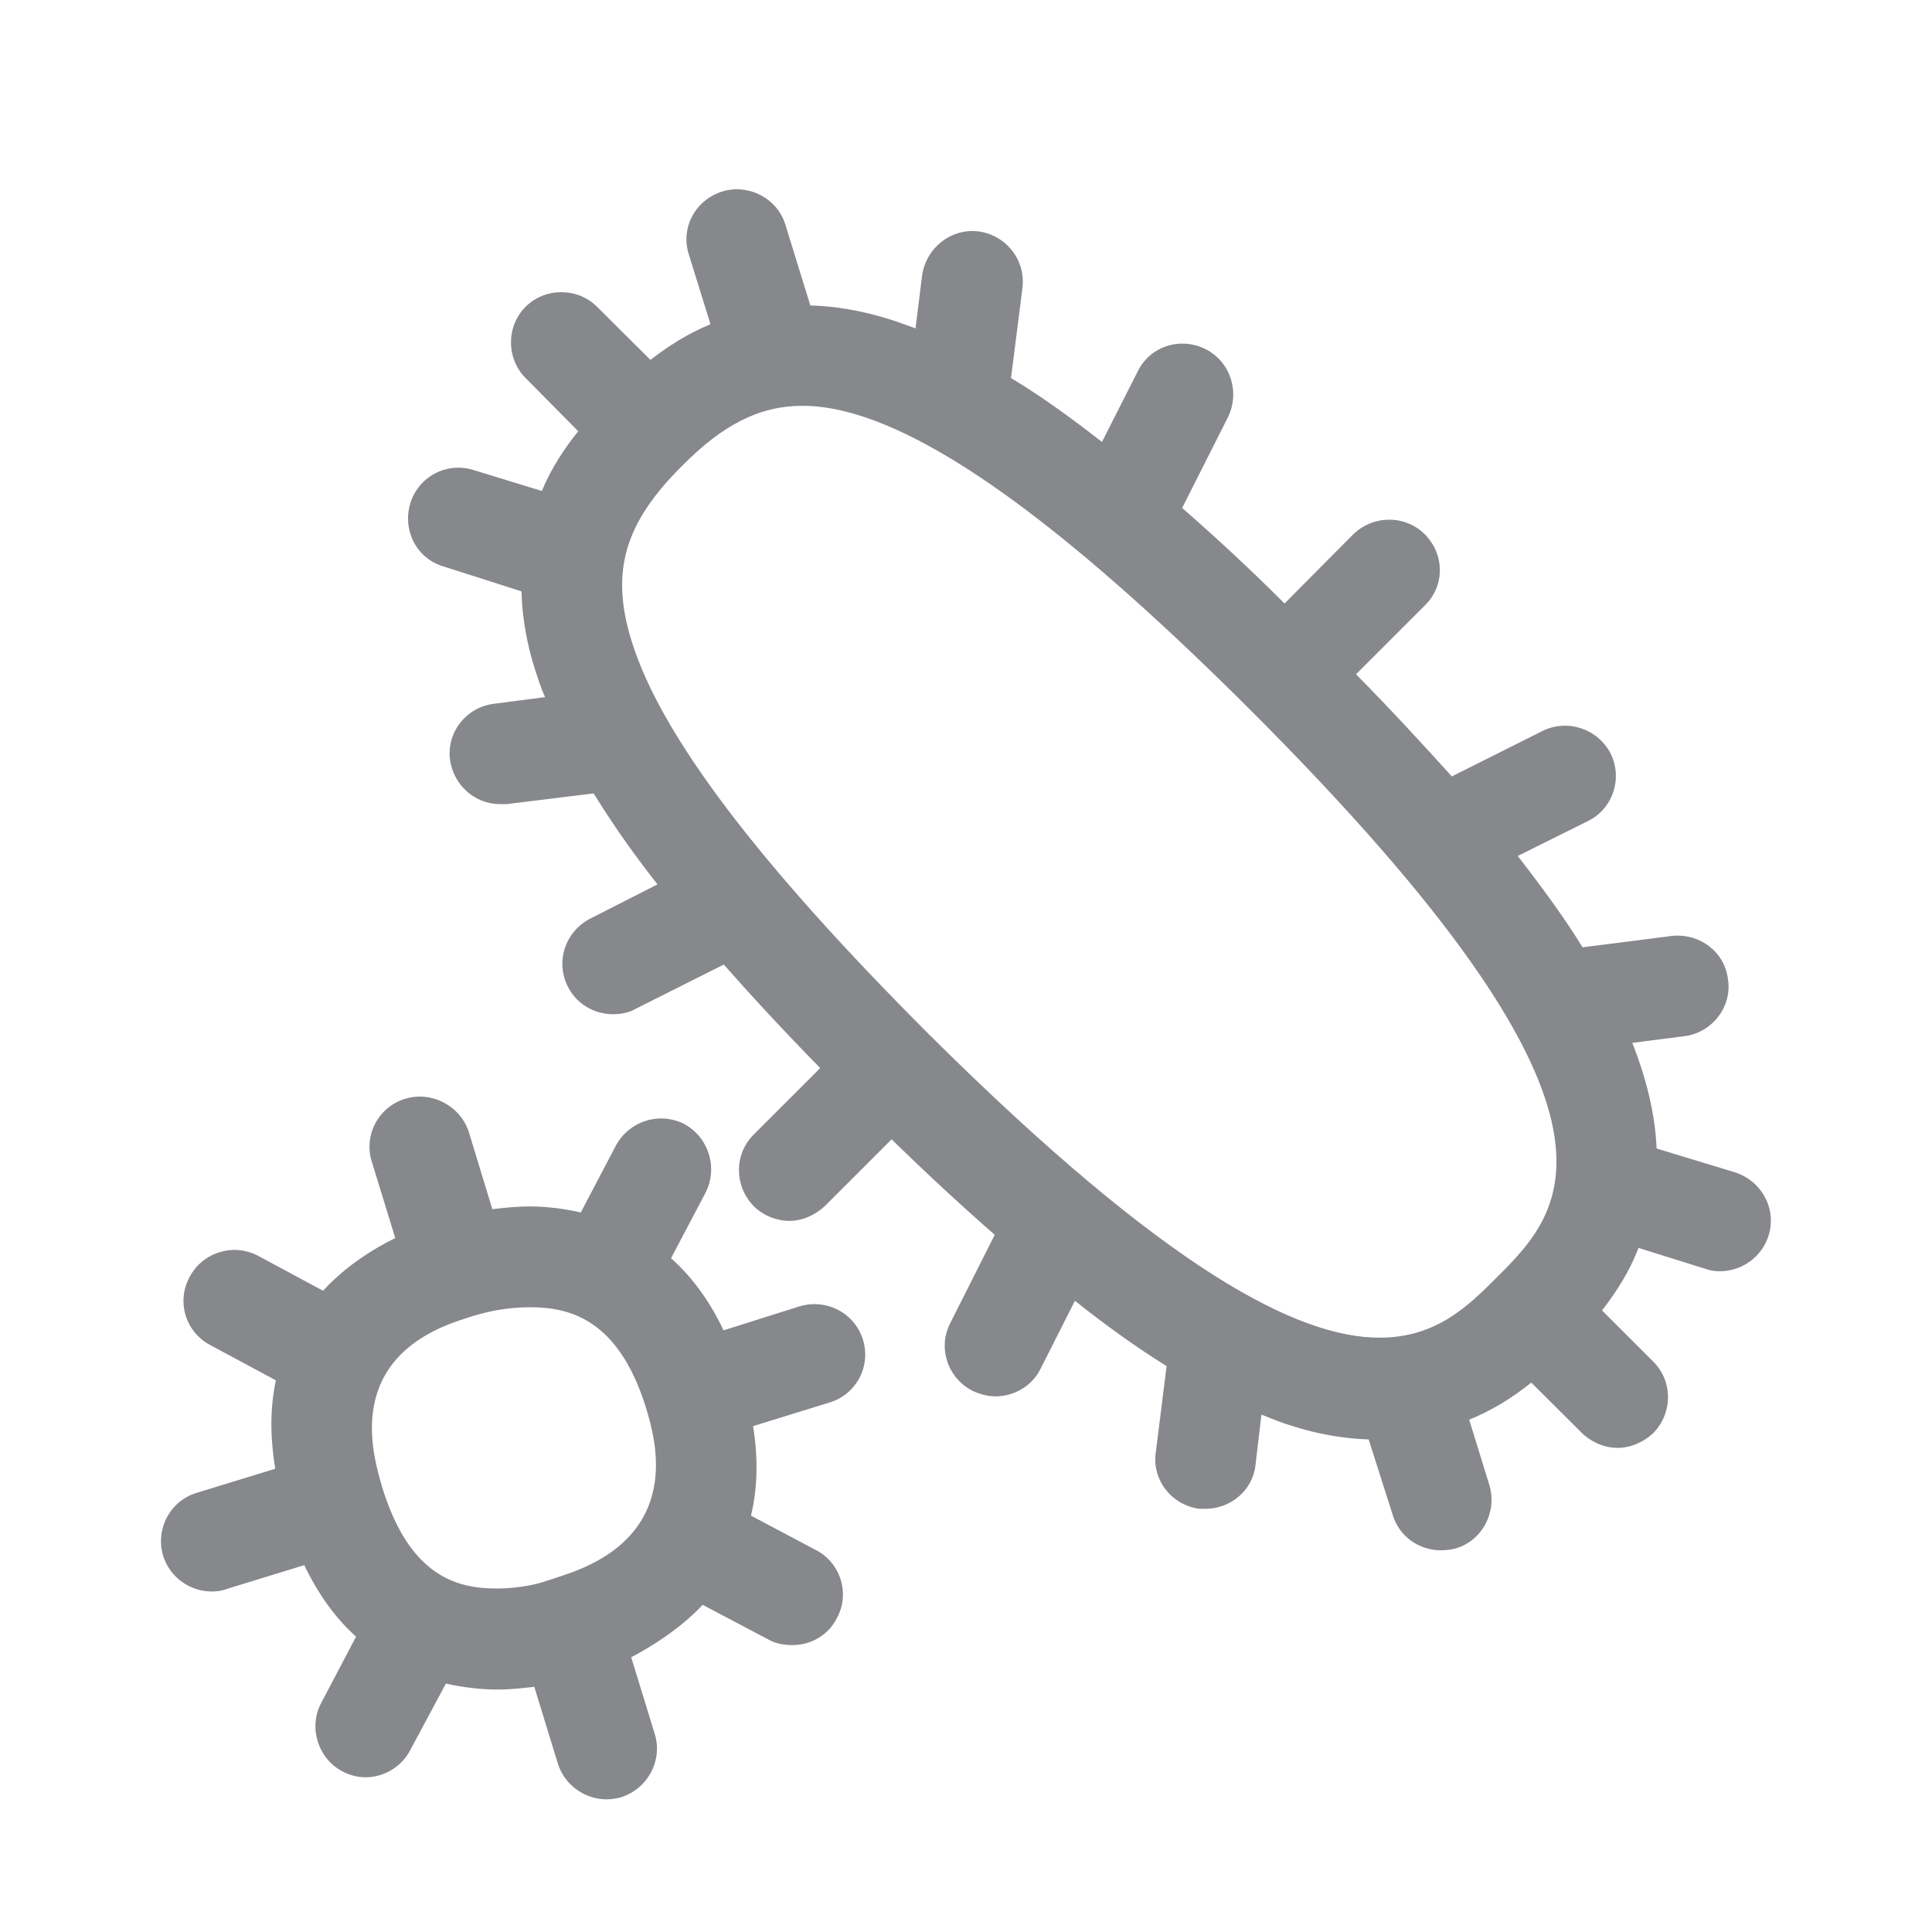<svg width="24" height="24" viewBox="0 0 24 24" fill="none" xmlns="http://www.w3.org/2000/svg">
<path fill-rule="evenodd" clip-rule="evenodd" d="M6.993 19.571C8.51 19.079 8.14 17.875 8.023 17.482C7.679 16.381 7.07 16.239 6.583 16.239C6.298 16.239 6.062 16.296 5.971 16.321C5.903 16.338 5.82 16.364 5.746 16.39C4.255 16.868 4.634 18.077 4.747 18.473C5.092 19.594 5.687 19.733 6.173 19.733C6.449 19.733 6.694 19.674 6.777 19.642C6.851 19.62 6.927 19.594 6.993 19.571ZM9.935 16.227C10.268 16.128 10.621 16.313 10.721 16.646C10.82 16.973 10.638 17.323 10.303 17.423L9.355 17.716C9.423 18.143 9.406 18.51 9.329 18.828L10.135 19.255C10.445 19.415 10.561 19.799 10.396 20.101C10.288 20.317 10.069 20.436 9.841 20.436C9.742 20.436 9.639 20.419 9.548 20.368L8.729 19.936C8.444 20.237 8.108 20.445 7.841 20.587L8.134 21.541C8.234 21.865 8.051 22.218 7.716 22.326C7.656 22.343 7.59 22.352 7.534 22.352C7.266 22.352 7.013 22.175 6.93 21.908L6.637 20.954C6.495 20.971 6.344 20.988 6.176 20.988C5.974 20.988 5.758 20.963 5.539 20.914L5.095 21.743C4.987 21.95 4.767 22.078 4.543 22.078C4.443 22.078 4.341 22.053 4.249 22.002C3.948 21.842 3.831 21.458 3.988 21.159L4.423 20.331C4.181 20.115 3.962 19.822 3.777 19.438C3.777 19.438 3.777 19.446 3.769 19.446L2.815 19.739C2.747 19.765 2.69 19.77 2.63 19.77C2.363 19.77 2.112 19.597 2.027 19.329C1.927 18.996 2.112 18.643 2.445 18.544L3.401 18.251C3.41 18.242 3.41 18.251 3.419 18.242C3.35 17.824 3.359 17.465 3.427 17.147L2.616 16.711C2.306 16.552 2.189 16.168 2.354 15.866C2.514 15.556 2.898 15.439 3.202 15.598L4.013 16.034C4.298 15.724 4.634 15.516 4.91 15.379L4.617 14.426C4.517 14.099 4.702 13.749 5.035 13.649C5.362 13.55 5.715 13.735 5.823 14.059L6.116 15.021C6.259 15.004 6.409 14.987 6.586 14.987C6.777 14.987 6.996 15.012 7.215 15.061L7.65 14.232C7.818 13.922 8.197 13.806 8.504 13.965C8.806 14.133 8.922 14.509 8.763 14.819L8.336 15.63C8.578 15.846 8.806 16.139 8.988 16.526L9.935 16.227ZM17.138 16.617C17.841 16.617 18.236 16.225 18.587 15.875C19.432 15.032 20.59 13.877 15.539 8.826C13.421 6.711 11.828 5.516 10.664 5.157C10.414 5.08 10.186 5.041 9.967 5.041C9.44 5.041 8.979 5.274 8.475 5.786C7.755 6.498 7.579 7.107 7.847 7.966C8.208 9.13 9.412 10.718 11.523 12.832C14.508 15.801 16.134 16.617 17.138 16.617ZM21.552 14.563C21.888 14.671 22.073 15.021 21.97 15.348C21.888 15.616 21.634 15.792 21.367 15.792C21.307 15.792 21.242 15.784 21.182 15.761L20.354 15.502C20.254 15.769 20.095 16.028 19.901 16.279L20.539 16.916C20.781 17.158 20.781 17.551 20.539 17.801C20.414 17.918 20.254 17.986 20.095 17.986C19.936 17.986 19.776 17.921 19.651 17.801L19.022 17.175C18.803 17.352 18.544 17.517 18.251 17.636L18.501 18.447C18.601 18.774 18.419 19.133 18.091 19.233C18.026 19.25 17.966 19.258 17.898 19.258C17.63 19.258 17.386 19.09 17.303 18.826L17.002 17.881C16.708 17.872 16.381 17.821 16.031 17.707C15.914 17.673 15.798 17.622 15.67 17.573L15.596 18.2C15.562 18.515 15.285 18.743 14.975 18.743H14.901C14.557 18.7 14.306 18.384 14.358 18.04L14.492 16.97C14.13 16.745 13.754 16.478 13.353 16.159L12.926 17.004C12.818 17.224 12.591 17.346 12.366 17.346C12.272 17.346 12.172 17.32 12.081 17.277C11.771 17.118 11.646 16.742 11.805 16.435L12.357 15.339C11.956 14.989 11.521 14.588 11.076 14.153L10.248 14.981C10.123 15.098 9.964 15.166 9.804 15.166C9.645 15.166 9.477 15.098 9.361 14.981C9.119 14.73 9.119 14.338 9.361 14.096L10.189 13.268C9.745 12.815 9.352 12.391 8.991 11.982L7.892 12.534C7.81 12.582 7.707 12.599 7.616 12.599C7.383 12.599 7.164 12.474 7.055 12.258C6.896 11.947 7.021 11.572 7.331 11.412L8.168 10.986C8.091 10.886 8.017 10.795 7.943 10.692C7.724 10.399 7.542 10.126 7.374 9.856L6.293 9.989H6.21C5.9 9.989 5.633 9.753 5.59 9.437C5.547 9.096 5.792 8.786 6.133 8.743L6.771 8.66C6.722 8.552 6.688 8.444 6.654 8.342C6.537 7.983 6.486 7.647 6.478 7.346L5.507 7.036C5.172 6.936 4.995 6.583 5.098 6.25C5.197 5.923 5.55 5.732 5.886 5.84L6.731 6.099C6.848 5.815 7.016 5.564 7.183 5.357L6.529 4.696C6.287 4.454 6.287 4.053 6.529 3.811C6.771 3.569 7.175 3.569 7.417 3.811L8.08 4.471C8.296 4.304 8.541 4.144 8.826 4.028L8.558 3.165C8.45 2.838 8.632 2.488 8.968 2.38C9.295 2.277 9.656 2.462 9.756 2.79L10.066 3.794C10.368 3.803 10.687 3.854 11.037 3.962C11.145 3.996 11.256 4.036 11.373 4.079L11.455 3.419C11.506 3.077 11.816 2.832 12.158 2.875C12.502 2.923 12.744 3.234 12.701 3.578L12.559 4.696C12.921 4.913 13.296 5.183 13.689 5.49L14.133 4.614C14.284 4.304 14.659 4.178 14.978 4.338C15.288 4.497 15.405 4.873 15.254 5.183L14.685 6.31C15.086 6.66 15.516 7.055 15.957 7.497L16.811 6.637C17.061 6.395 17.457 6.395 17.699 6.637C17.949 6.888 17.949 7.28 17.699 7.522L16.845 8.376C17.28 8.817 17.673 9.244 18.035 9.645L19.164 9.079C19.474 8.928 19.85 9.053 20.009 9.363C20.16 9.671 20.035 10.049 19.725 10.2L18.854 10.633C19.164 11.034 19.44 11.409 19.659 11.768L20.772 11.626C21.116 11.592 21.427 11.825 21.466 12.169C21.518 12.511 21.264 12.83 20.923 12.872L20.277 12.955C20.462 13.424 20.561 13.857 20.579 14.267L21.552 14.563Z" fill="#86888C"/>
</svg>
